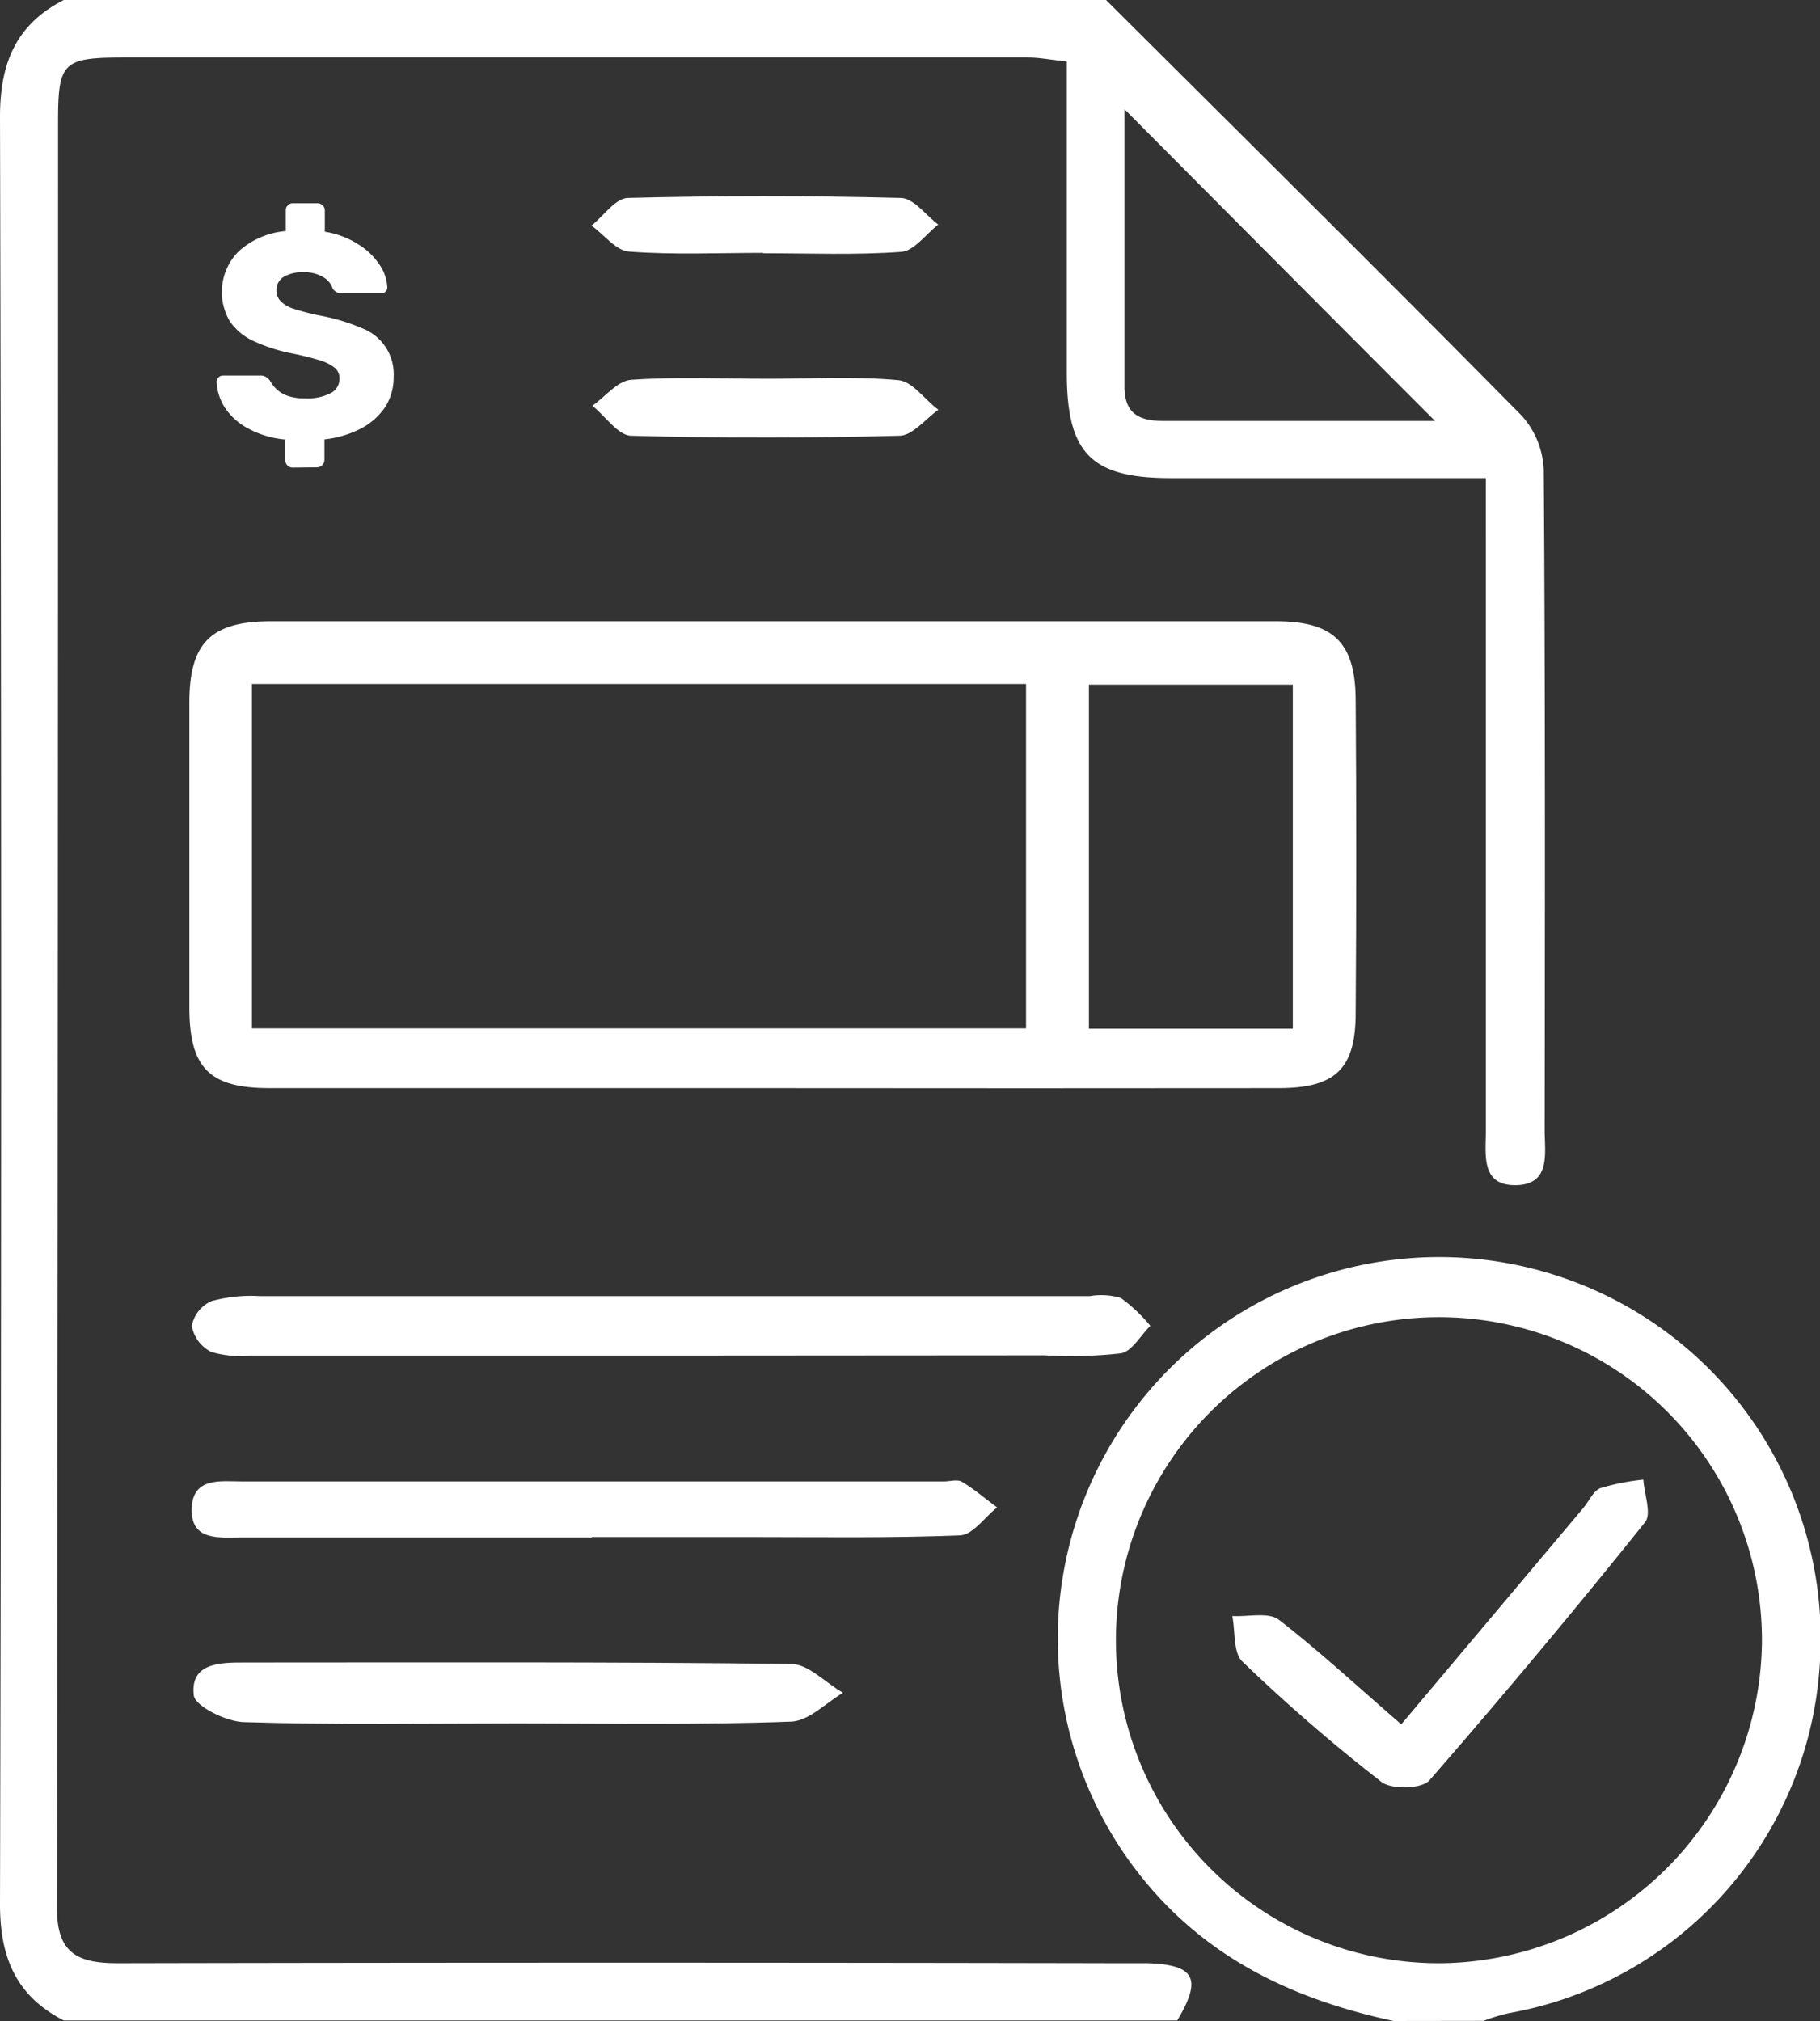 <svg id="Capa_1" data-name="Capa 1" xmlns="http://www.w3.org/2000/svg" viewBox="0 0 140.13 155.6"><rect x="0" y="0" width="140.13" height="155.6" fill="#333333" stroke="none"/><defs><style>.cls-1{fill:#fff;}</style></defs><title>iconos</title><path class="cls-1" d="M85.16,0c10.69,10.65,21.41,21.27,32,32a6.62,6.62,0,0,1,1.7,4.22c.12,16.93.09,33.87.07,50.8,0,1.77.49,4.19-2.22,4.23s-2.31-2.37-2.31-4.14q0-22.82,0-45.62V36.81h-3.52q-10.36,0-20.74,0c-6.1,0-8-1.88-8-8.09,0-6.79,0-13.59,0-20.39V4.74c-1.22-.13-2.1-.31-3-.31q-34.75,0-69.5,0c-4.82,0-5.17.33-5.17,5q0,68.78-.08,137.56c0,3.54,1.78,4.17,4.78,4.16q38.39-.08,76.76,0c.8,0,1.61,0,2.42,0,3.66.12,4.22,1.19,2.29,4.41H4.91c-3.66-1.88-4.92-4.83-4.91-9Q.17,77.81,0,9C0,4.84,1.24,1.88,4.91,0Zm1.42,8.41c0,7.38,0,14.37,0,21.35,0,2.22,1.27,2.66,3.13,2.65,4.13,0,8.27,0,12.4,0h8.38C102.42,24.34,94.68,16.55,86.58,8.41Z"/><path class="cls-1" d="M107.3,155.6c-7-1.51-13.28-4.26-18.22-9.69a29.37,29.37,0,1,1,51-17.31A29.09,29.09,0,0,1,116.16,155a14.47,14.47,0,0,0-1.94.59Zm28.36-29.22a24.87,24.87,0,1,0-24.6,24.77A25,25,0,0,0,135.66,126.38Z"/><path class="cls-1" d="M59.46,83.78q-19.35,0-38.7,0c-4.65,0-6.17-1.56-6.18-6.2q0-11.75,0-23.49c0-4.56,1.63-6.25,6.25-6.26q38.69,0,77.39,0c4.45,0,6.12,1.63,6.16,6q.09,12.07,0,24.17c0,4.29-1.56,5.77-5.89,5.78Q79,83.8,59.46,83.78ZM79,52.66H19.4V79.18H79ZM83.84,79.2h15.7V52.71H83.84Z"/><path class="cls-1" d="M51.45,104.37H19.32a8,8,0,0,1-3.05-.28,2.77,2.77,0,0,1-1.5-2,2.6,2.6,0,0,1,1.53-1.92A11.62,11.62,0,0,1,20,99.79q32,0,63.91,0a5.33,5.33,0,0,1,2.38.14,12.12,12.12,0,0,1,2.28,2.15c-.76.74-1.43,2-2.29,2.12a34.53,34.53,0,0,1-5.85.15Z"/><path class="cls-1" d="M45.57,118.37H18.62c-1.7,0-3.92.31-3.86-2.19s2.24-2.12,4-2.12h53.9c.46,0,1-.17,1.36,0,1,.59,1.84,1.33,2.75,2-.95.75-1.87,2.11-2.84,2.15-5.4.22-10.82.13-16.23.13H45.57Z"/><path class="cls-1" d="M39.85,132.69c-7,0-14,.12-21-.1-1.39,0-3.85-1.23-3.93-2.07C14.63,128,17,128,18.82,128c14,0,28.06-.06,42.09.11,1.33,0,2.64,1.45,4,2.22-1.32.78-2.63,2.17-4,2.22C53.89,132.81,46.87,132.69,39.85,132.69Z"/><path class="cls-1" d="M59.18,29.16c3.33,0,6.67-.2,10,.11,1.08.1,2,1.48,3.07,2.28-1,.71-2,2-3,2-6.88.18-13.76.19-20.64,0-1,0-2-1.51-3-2.31,1-.7,1.95-1.94,3-2C52.06,29,55.62,29.16,59.18,29.16Z"/><path class="cls-1" d="M58.74,19.47c-3.44,0-6.9.16-10.32-.1-1-.07-1.92-1.32-2.88-2,.93-.74,1.85-2.11,2.8-2.13q10.48-.27,21,0c1,0,1.94,1.33,2.9,2.05-.94.73-1.83,2-2.82,2.1-3.53.26-7.1.11-10.65.11Z"/><path class="cls-1" d="M107.89,132.76l14-16.64c.45-.53.78-1.33,1.34-1.55a17.85,17.85,0,0,1,3.3-.65c.07,1.12.65,2.64.13,3.28q-8.1,10.11-16.6,19.87c-.58.67-2.92.73-3.7.12a134.46,134.46,0,0,1-10.7-9.26c-.72-.69-.54-2.31-.78-3.51,1.22.07,2.79-.32,3.59.29C101.62,127.15,104.58,129.9,107.89,132.76Z"/><path class="cls-1" d="M22.54,36a.55.55,0,0,1-.41-.17.53.53,0,0,1-.16-.39V33.84a7.34,7.34,0,0,1-2.9-.87,4.89,4.89,0,0,1-1.76-1.59,4,4,0,0,1-.63-2,.46.46,0,0,1,.15-.33.5.5,0,0,1,.35-.14H20a.9.9,0,0,1,.48.11,1.42,1.42,0,0,1,.31.29,2.55,2.55,0,0,0,.51.66,2.39,2.39,0,0,0,.86.51,3.84,3.84,0,0,0,1.32.19,3.9,3.9,0,0,0,2-.41,1.24,1.24,0,0,0,.66-1.1,1.06,1.06,0,0,0-.36-.84,3.54,3.54,0,0,0-1.16-.58,21.49,21.49,0,0,0-2.14-.53,12.94,12.94,0,0,1-2.93-.94,4.5,4.5,0,0,1-1.84-1.51,4.43,4.43,0,0,1,.67-5.41A6.16,6.16,0,0,1,22,17.79V16.21a.51.51,0,0,1,.16-.4.54.54,0,0,1,.41-.16h1.87a.55.55,0,0,1,.4.16.51.51,0,0,1,.17.4v1.63a6.78,6.78,0,0,1,2.62,1,5.33,5.33,0,0,1,1.62,1.58,3.34,3.34,0,0,1,.57,1.7.46.46,0,0,1-.47.47h-3a1,1,0,0,1-.43-.09.85.85,0,0,1-.31-.29,1.55,1.55,0,0,0-.72-.87,2.76,2.76,0,0,0-1.5-.38,2.84,2.84,0,0,0-1.55.36,1.17,1.17,0,0,0-.55,1.07,1.13,1.13,0,0,0,.31.79,2.42,2.42,0,0,0,1,.59,19.16,19.16,0,0,0,2,.52,15.06,15.06,0,0,1,3.32,1A3.77,3.77,0,0,1,30.31,29a4.22,4.22,0,0,1-.66,2.35A5.11,5.11,0,0,1,27.78,33a8.06,8.06,0,0,1-2.8.83v1.59a.54.54,0,0,1-.17.39.56.56,0,0,1-.4.17Z"/></svg>